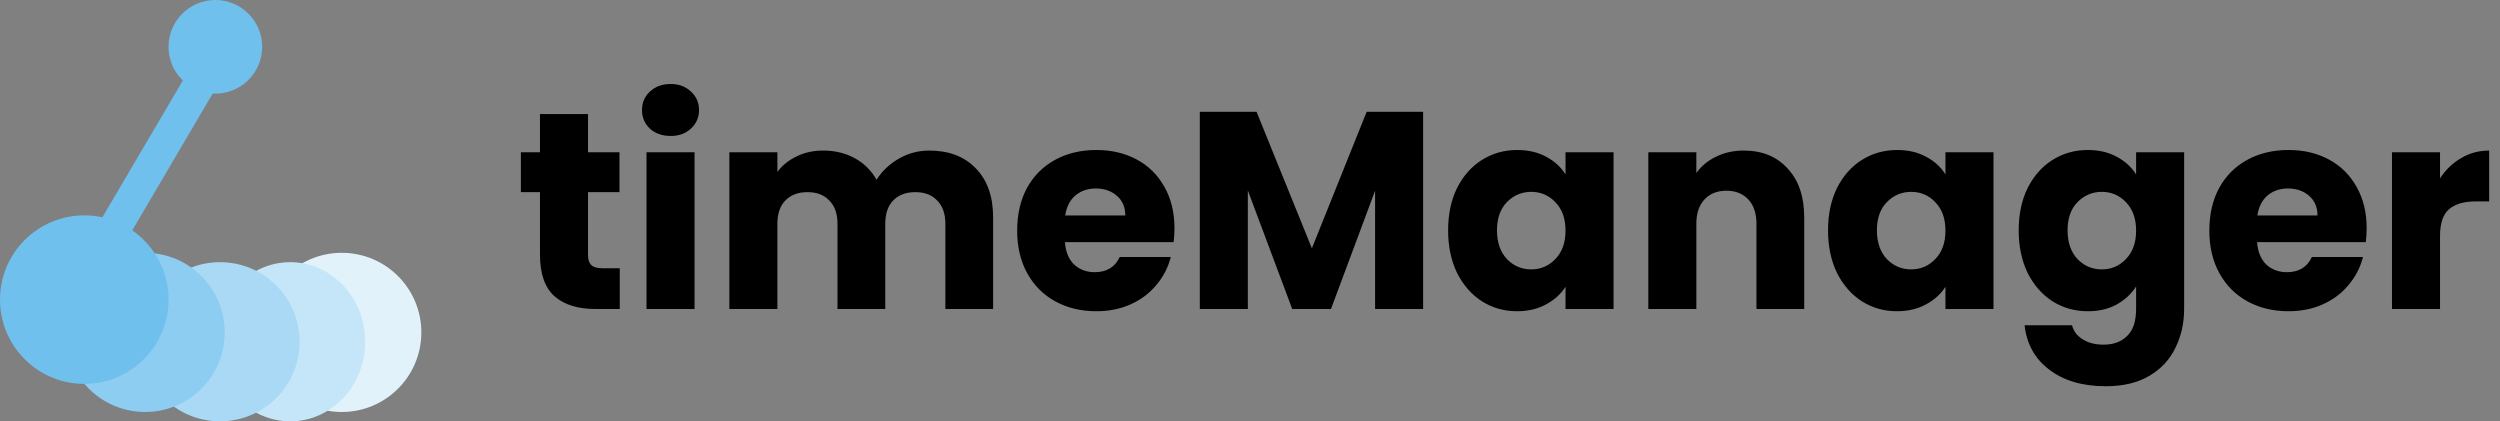 <svg width="267" height="45" viewBox="0 0 267 45" fill="none" xmlns="http://www.w3.org/2000/svg">
<rect x="0" y="0" width="267" height="45" fill="#808080" stroke="none"/>
<path d="M66.19 28.65V33H63.58C61.72 33 60.27 32.55 59.23 31.65C58.19 30.73 57.67 29.24 57.67 27.18V20.52H55.63V16.26H57.67V12.18H62.8V16.26H66.16V20.52H62.8V27.24C62.8 27.74 62.92 28.1 63.16 28.32C63.4 28.54 63.8 28.65 64.36 28.65H66.19ZM71.627 14.52C70.728 14.52 69.987 14.26 69.407 13.74C68.847 13.2 68.567 12.54 68.567 11.76C68.567 10.96 68.847 10.3 69.407 9.78C69.987 9.24 70.728 8.97 71.627 8.97C72.507 8.97 73.228 9.24 73.787 9.78C74.368 10.3 74.657 10.96 74.657 11.76C74.657 12.54 74.368 13.2 73.787 13.74C73.228 14.26 72.507 14.52 71.627 14.52ZM74.177 16.26V33H69.047V16.26H74.177ZM99.255 16.08C101.335 16.08 102.985 16.71 104.205 17.97C105.445 19.23 106.065 20.98 106.065 23.22V33H100.965V23.91C100.965 22.83 100.675 22 100.095 21.42C99.535 20.82 98.755 20.52 97.755 20.52C96.755 20.52 95.965 20.82 95.385 21.42C94.825 22 94.545 22.83 94.545 23.91V33H89.445V23.91C89.445 22.83 89.155 22 88.575 21.42C88.015 20.82 87.235 20.52 86.235 20.52C85.235 20.52 84.445 20.82 83.865 21.42C83.305 22 83.025 22.83 83.025 23.91V33H77.895V16.26H83.025V18.36C83.545 17.66 84.225 17.11 85.065 16.71C85.905 16.29 86.855 16.08 87.915 16.08C89.175 16.08 90.295 16.35 91.275 16.89C92.275 17.43 93.055 18.2 93.615 19.2C94.195 18.28 94.985 17.53 95.985 16.95C96.985 16.37 98.075 16.08 99.255 16.08ZM125.433 24.36C125.433 24.84 125.403 25.34 125.343 25.86H113.733C113.813 26.9 114.143 27.7 114.723 28.26C115.323 28.8 116.053 29.07 116.913 29.07C118.193 29.07 119.083 28.53 119.583 27.45H125.043C124.763 28.55 124.253 29.54 123.513 30.42C122.793 31.3 121.883 31.99 120.783 32.49C119.683 32.99 118.453 33.24 117.093 33.24C115.453 33.24 113.993 32.89 112.713 32.19C111.433 31.49 110.433 30.49 109.713 29.19C108.993 27.89 108.633 26.37 108.633 24.63C108.633 22.89 108.983 21.37 109.683 20.07C110.403 18.77 111.403 17.77 112.683 17.07C113.963 16.37 115.433 16.02 117.093 16.02C118.713 16.02 120.153 16.36 121.413 17.04C122.673 17.72 123.653 18.69 124.353 19.95C125.073 21.21 125.433 22.68 125.433 24.36ZM120.183 23.01C120.183 22.13 119.883 21.43 119.283 20.91C118.683 20.39 117.933 20.13 117.033 20.13C116.173 20.13 115.443 20.38 114.843 20.88C114.263 21.38 113.903 22.09 113.763 23.01H120.183ZM151.989 11.94V33H146.859V20.37L142.149 33H138.009L133.269 20.34V33H128.139V11.94H134.199L140.109 26.52L145.959 11.94H151.989ZM154.658 24.6C154.658 22.88 154.978 21.37 155.618 20.07C156.278 18.77 157.168 17.77 158.288 17.07C159.408 16.37 160.658 16.02 162.038 16.02C163.218 16.02 164.248 16.26 165.128 16.74C166.028 17.22 166.718 17.85 167.198 18.63V16.26H172.328V33H167.198V30.63C166.698 31.41 165.998 32.04 165.098 32.52C164.218 33 163.188 33.24 162.008 33.24C160.648 33.24 159.408 32.89 158.288 32.19C157.168 31.47 156.278 30.46 155.618 29.16C154.978 27.84 154.658 26.32 154.658 24.6ZM167.198 24.63C167.198 23.35 166.838 22.34 166.118 21.6C165.418 20.86 164.558 20.49 163.538 20.49C162.518 20.49 161.648 20.86 160.928 21.6C160.228 22.32 159.878 23.32 159.878 24.6C159.878 25.88 160.228 26.9 160.928 27.66C161.648 28.4 162.518 28.77 163.538 28.77C164.558 28.77 165.418 28.4 166.118 27.66C166.838 26.92 167.198 25.91 167.198 24.63ZM186.24 16.08C188.2 16.08 189.76 16.72 190.92 18C192.1 19.26 192.69 21 192.69 23.22V33H187.59V23.91C187.59 22.79 187.3 21.92 186.72 21.3C186.14 20.68 185.36 20.37 184.38 20.37C183.4 20.37 182.62 20.68 182.04 21.3C181.46 21.92 181.17 22.79 181.17 23.91V33H176.04V16.26H181.17V18.48C181.69 17.74 182.39 17.16 183.27 16.74C184.15 16.3 185.14 16.08 186.24 16.08ZM195.235 24.6C195.235 22.88 195.555 21.37 196.195 20.07C196.855 18.77 197.745 17.77 198.865 17.07C199.985 16.37 201.235 16.02 202.615 16.02C203.795 16.02 204.825 16.26 205.705 16.74C206.605 17.22 207.295 17.85 207.775 18.63V16.26H212.905V33H207.775V30.63C207.275 31.41 206.575 32.04 205.675 32.52C204.795 33 203.765 33.24 202.585 33.24C201.225 33.24 199.985 32.89 198.865 32.19C197.745 31.47 196.855 30.46 196.195 29.16C195.555 27.84 195.235 26.32 195.235 24.6ZM207.775 24.63C207.775 23.35 207.415 22.34 206.695 21.6C205.995 20.86 205.135 20.49 204.115 20.49C203.095 20.49 202.225 20.86 201.505 21.6C200.805 22.32 200.455 23.32 200.455 24.6C200.455 25.88 200.805 26.9 201.505 27.66C202.225 28.4 203.095 28.77 204.115 28.77C205.135 28.77 205.995 28.4 206.695 27.66C207.415 26.92 207.775 25.91 207.775 24.63ZM222.976 16.02C224.156 16.02 225.186 16.26 226.066 16.74C226.966 17.22 227.656 17.85 228.136 18.63V16.26H233.266V32.97C233.266 34.51 232.956 35.9 232.336 37.14C231.736 38.4 230.806 39.4 229.546 40.14C228.306 40.88 226.756 41.25 224.896 41.25C222.416 41.25 220.406 40.66 218.866 39.48C217.326 38.32 216.446 36.74 216.226 34.74H221.296C221.456 35.38 221.836 35.88 222.436 36.24C223.036 36.62 223.776 36.81 224.656 36.81C225.716 36.81 226.556 36.5 227.176 35.88C227.816 35.28 228.136 34.31 228.136 32.97V30.6C227.636 31.38 226.946 32.02 226.066 32.52C225.186 33 224.156 33.24 222.976 33.24C221.596 33.24 220.346 32.89 219.226 32.19C218.106 31.47 217.216 30.46 216.556 29.16C215.916 27.84 215.596 26.32 215.596 24.6C215.596 22.88 215.916 21.37 216.556 20.07C217.216 18.77 218.106 17.77 219.226 17.07C220.346 16.37 221.596 16.02 222.976 16.02ZM228.136 24.63C228.136 23.35 227.776 22.34 227.056 21.6C226.356 20.86 225.496 20.49 224.476 20.49C223.456 20.49 222.586 20.86 221.866 21.6C221.166 22.32 220.816 23.32 220.816 24.6C220.816 25.88 221.166 26.9 221.866 27.66C222.586 28.4 223.456 28.77 224.476 28.77C225.496 28.77 226.356 28.4 227.056 27.66C227.776 26.92 228.136 25.91 228.136 24.63ZM252.757 24.36C252.757 24.84 252.727 25.34 252.667 25.86H241.057C241.137 26.9 241.467 27.7 242.047 28.26C242.647 28.8 243.377 29.07 244.237 29.07C245.517 29.07 246.407 28.53 246.907 27.45H252.367C252.087 28.55 251.577 29.54 250.837 30.42C250.117 31.3 249.207 31.99 248.107 32.49C247.007 32.99 245.777 33.24 244.417 33.24C242.777 33.24 241.317 32.89 240.037 32.19C238.757 31.49 237.757 30.49 237.037 29.19C236.317 27.89 235.957 26.37 235.957 24.63C235.957 22.89 236.307 21.37 237.007 20.07C237.727 18.77 238.727 17.77 240.007 17.07C241.287 16.37 242.757 16.02 244.417 16.02C246.037 16.02 247.477 16.36 248.737 17.04C249.997 17.72 250.977 18.69 251.677 19.95C252.397 21.21 252.757 22.68 252.757 24.36ZM247.507 23.01C247.507 22.13 247.207 21.43 246.607 20.91C246.007 20.39 245.257 20.13 244.357 20.13C243.497 20.13 242.767 20.38 242.167 20.88C241.587 21.38 241.227 22.09 241.087 23.01H247.507ZM260.594 19.05C261.194 18.13 261.944 17.41 262.844 16.89C263.744 16.35 264.744 16.08 265.844 16.08V21.51H264.434C263.154 21.51 262.194 21.79 261.554 22.35C260.914 22.89 260.594 23.85 260.594 25.23V33H255.464V16.26H260.594V19.05Z" fill="black"/>
<circle cx="36.5" cy="35.5" r="8.5" fill="#E2F2FB"/>
<ellipse cx="31" cy="36.5" rx="8" ry="8.5" fill="#C5E6F8"/>
<circle cx="23.5" cy="36.5" r="8.5" fill="#A9D9F4"/>
<circle cx="15.5" cy="35.5" r="8.5" fill="#8CCDF1"/>
<circle cx="9" cy="32" r="9" fill="#6FC0ED"/>
<rect x="20.651" y="6.685" width="3.454" height="20.185" transform="rotate(30.454 20.651 6.685)" fill="#6FC0ED"/>
<circle cx="23" cy="5" r="5" fill="#6FC0ED"/>
</svg>
